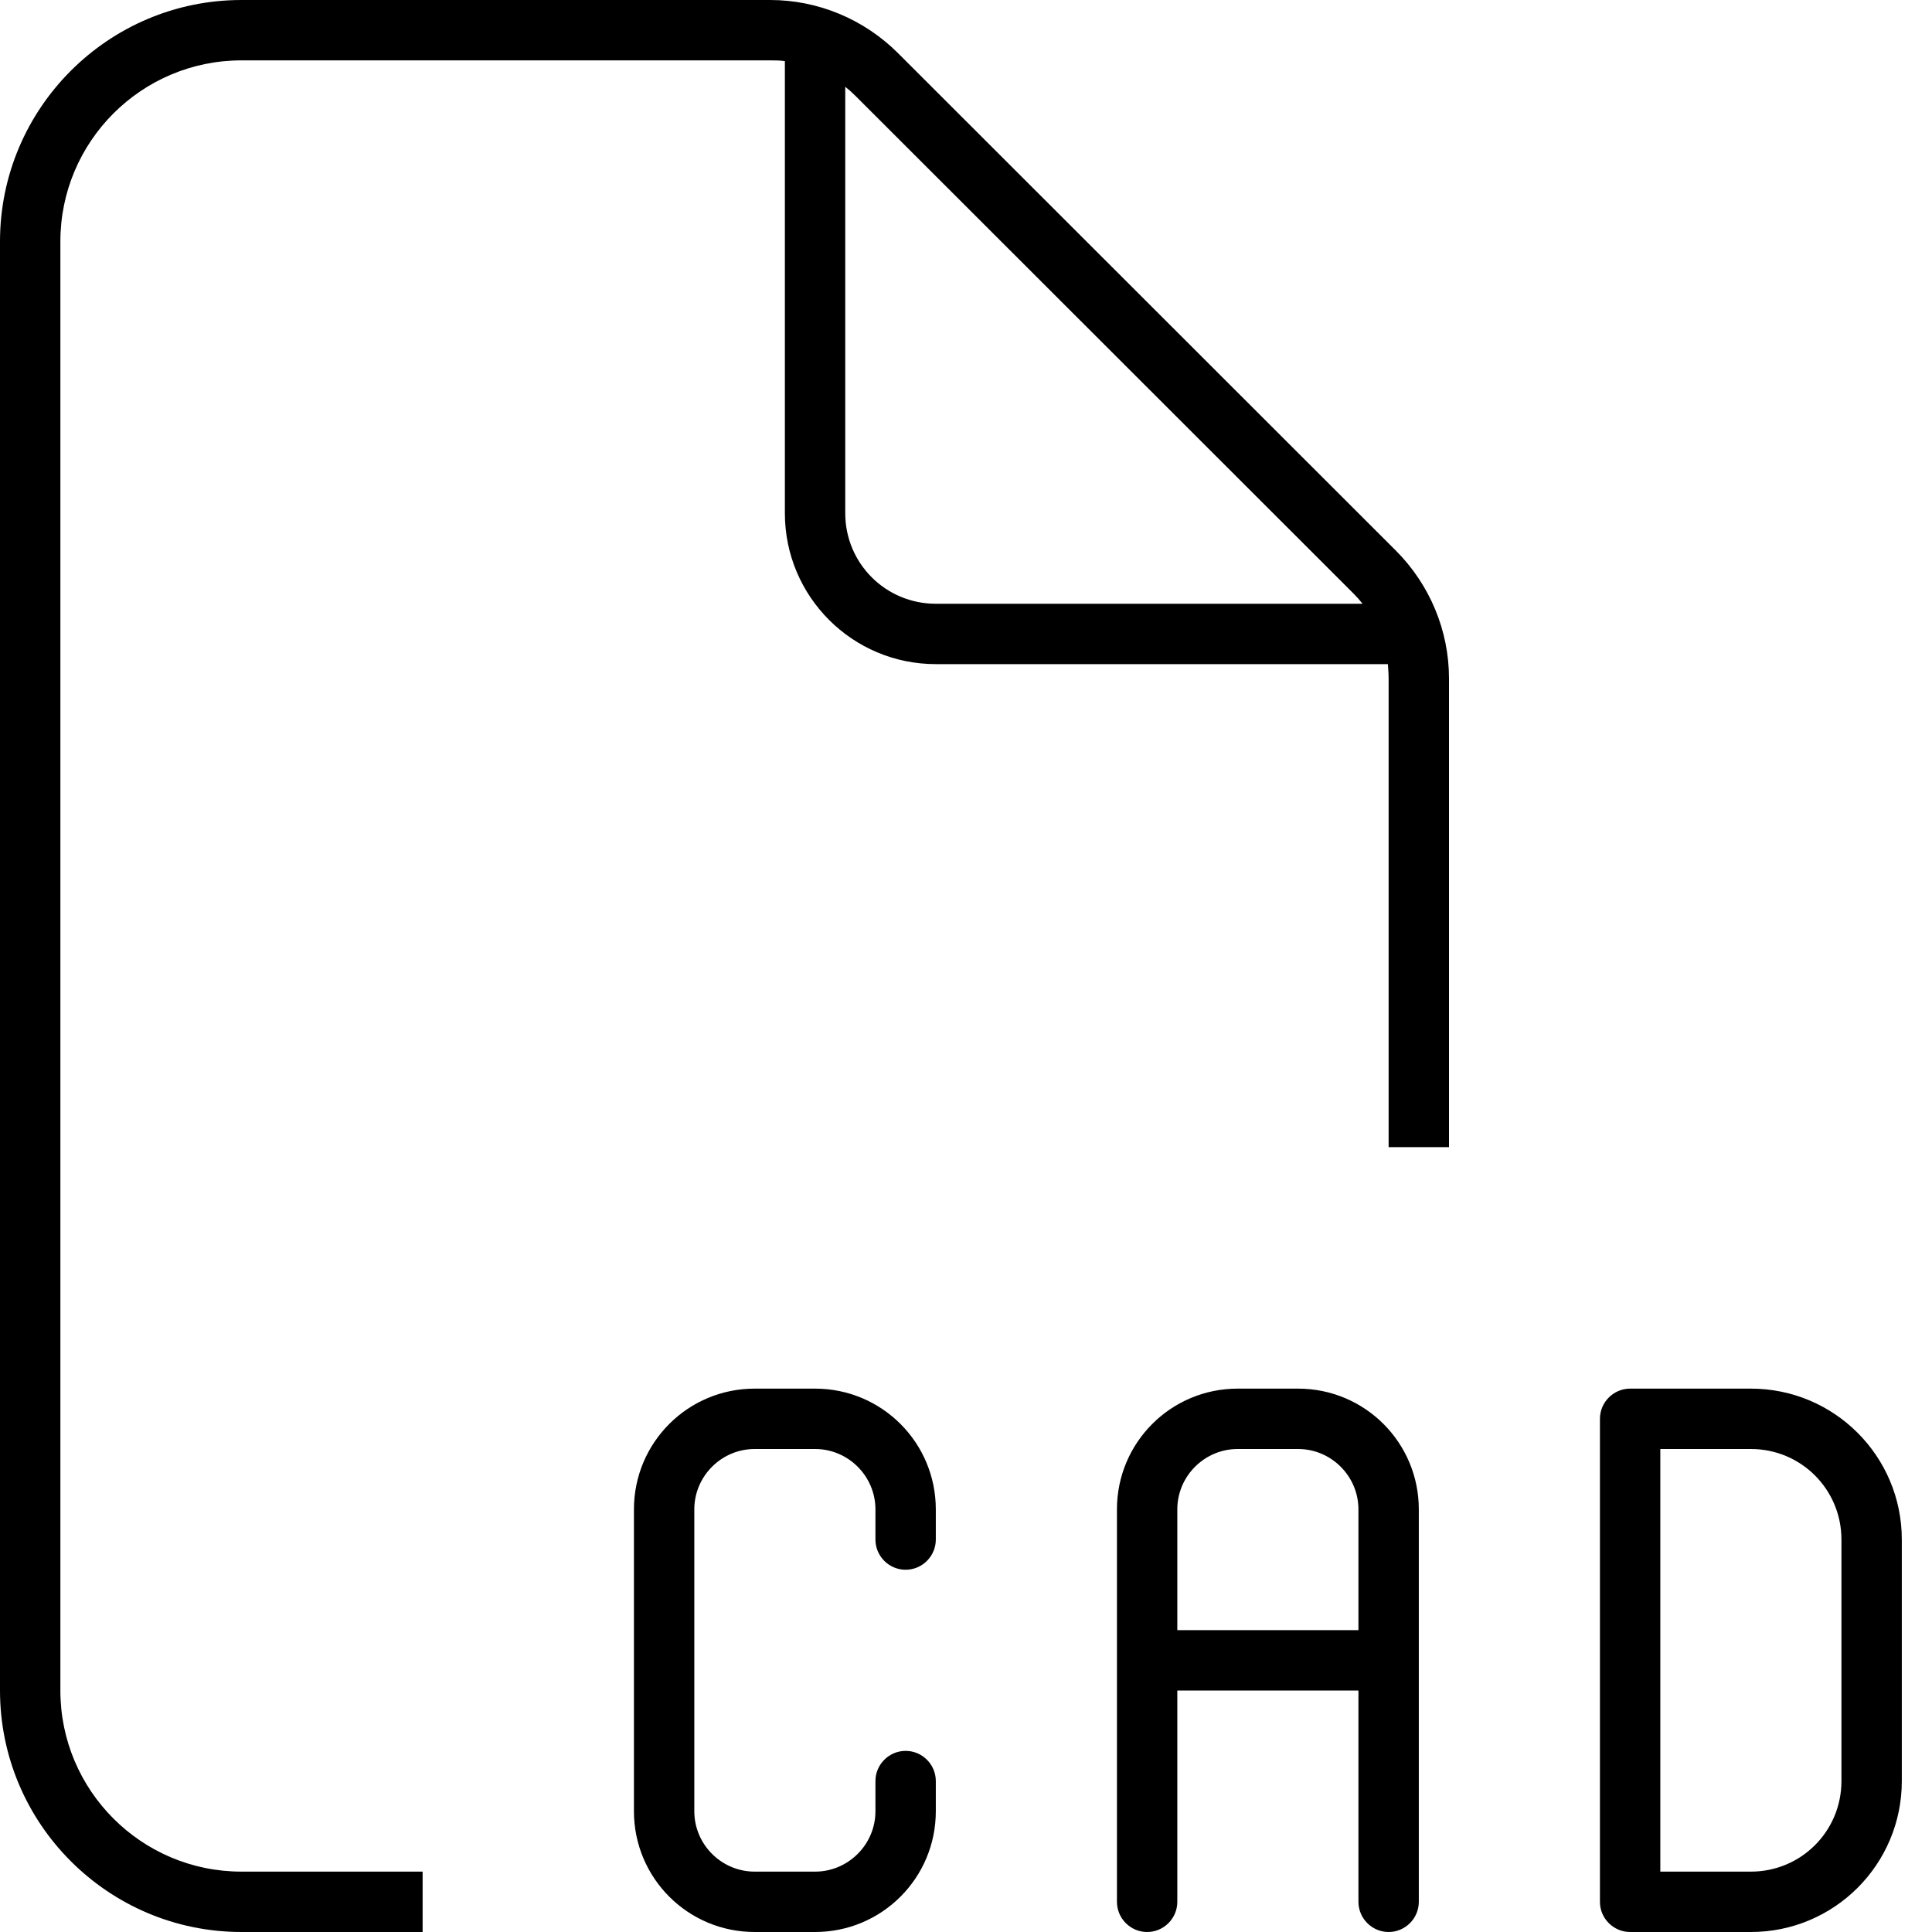 <svg xmlns="http://www.w3.org/2000/svg" viewBox="0 0 512 512"><path d="M64 496l48 0 0 16-48 0c-35.3 0-64-28.7-64-64L0 64C0 28.7 28.7 0 64 0L204.1 0c12.7 0 24.9 5.1 33.9 14.1L369.9 145.9c9 9 14.1 21.2 14.1 33.9L384 304l-16 0 0-124.1c0-1.3-.1-2.6-.2-3.9L248 176c-22.1 0-40-17.9-40-40l0-119.8c-1.3-.2-2.6-.2-3.9-.2L64 16C37.5 16 16 37.5 16 64l0 384c0 26.5 21.5 48 48 48zM361.1 160c-.8-1-1.6-1.9-2.4-2.7L226.7 25.4c-.9-.9-1.8-1.7-2.7-2.4L224 136c0 13.3 10.7 24 24 24l113.1 0zM200 368l16 0c17.7 0 32 14.3 32 32l0 8c0 4.4-3.6 8-8 8s-8-3.6-8-8l0-8c0-8.8-7.2-16-16-16l-16 0c-8.8 0-16 7.2-16 16l0 80c0 8.8 7.2 16 16 16l16 0c8.8 0 16-7.2 16-16l0-8c0-4.4 3.6-8 8-8s8 3.6 8 8l0 8c0 17.7-14.3 32-32 32l-16 0c-17.7 0-32-14.3-32-32l0-80c0-17.7 14.3-32 32-32zm128 0l16 0c17.7 0 32 14.3 32 32l0 40 0 64c0 4.4-3.6 8-8 8s-8-3.6-8-8l0-56-48 0 0 56c0 4.4-3.6 8-8 8s-8-3.6-8-8l0-64 0-40c0-17.7 14.3-32 32-32zm32 64l0-32c0-8.8-7.2-16-16-16l-16 0c-8.8 0-16 7.2-16 16l0 32 48 0zm64-56c0-4.4 3.6-8 8-8l32 0c22.1 0 40 17.9 40 40l0 64c0 22.1-17.9 40-40 40l-32 0c-4.4 0-8-3.6-8-8l0-128zm16 120l24 0c13.3 0 24-10.7 24-24l0-64c0-13.3-10.7-24-24-24l-24 0 0 112z"/></svg>